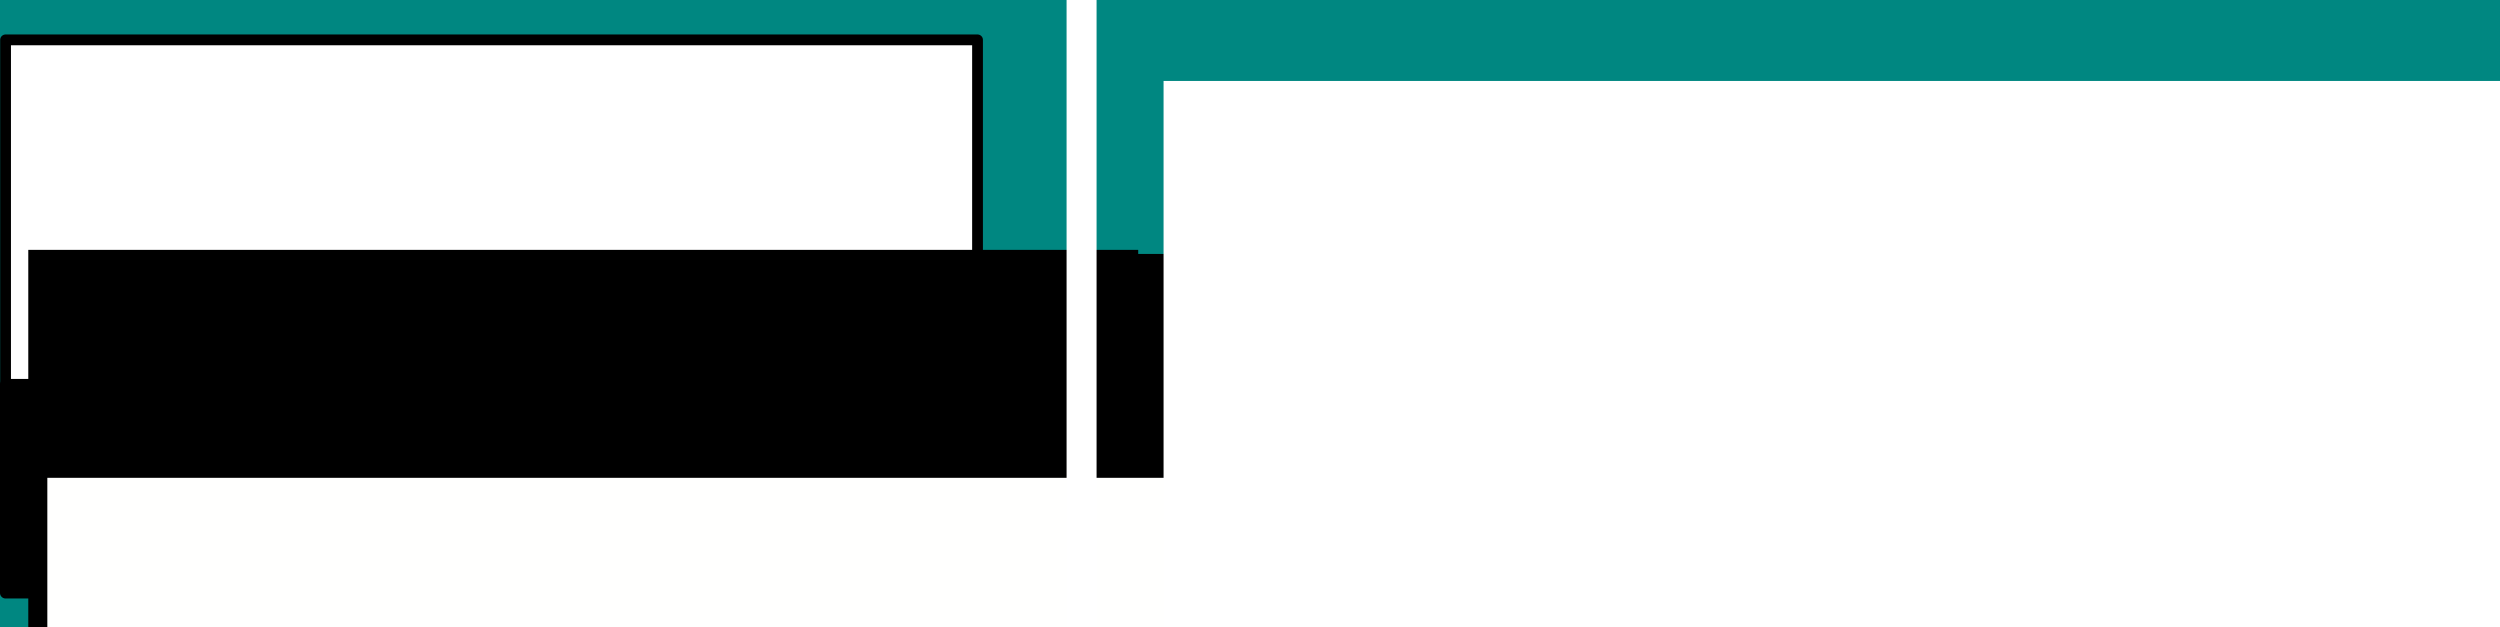 <?xml version="1.0" encoding="UTF-8" standalone="no"?>
<!-- Created with Inkscape (http://www.inkscape.org/) -->

<svg
   xmlns:dc="http://purl.org/dc/elements/1.1/"
   xmlns:cc="http://creativecommons.org/ns#"
   xmlns:rdf="http://www.w3.org/1999/02/22-rdf-syntax-ns#"
   xmlns:svg="http://www.w3.org/2000/svg"
   xmlns="http://www.w3.org/2000/svg"
   xmlns:sodipodi="http://sodipodi.sourceforge.net/DTD/sodipodi-0.dtd"
   xmlns:inkscape="http://www.inkscape.org/namespaces/inkscape"
   width="63.269mm"
   height="15.875mm"
   viewBox="0 0 63.269 15.875"
   version="1.1"
   id="svg379"
   inkscape:version="0.92.3 (2405546, 2018-03-11)"
   sodipodi:docname="IONoptix_logo.svg">
  <rect x="0" y="0" width="63.269" height="15.875" fill="#333333" stroke="none"/>
  <sodipodi:namedview
     id="namedview381"
     pagecolor="#ffffff"
     bordercolor="#666666"
     borderopacity="1.0"
     inkscape:showpageshadow="2"
     inkscape:pageopacity="0.0"
     inkscape:pagecheckerboard="0"
     inkscape:deskcolor="#d1d1d1"
     inkscape:document-units="mm"
     showgrid="false"
     inkscape:zoom="5.6568543"
     inkscape:cx="96.328885"
     inkscape:cy="-17.115793"
     inkscape:window-width="3840"
     inkscape:window-height="2035"
     inkscape:window-x="-13"
     inkscape:window-y="-13"
     inkscape:window-maximized="1"
     inkscape:current-layer="layer1"
     fit-margin-top="0"
     fit-margin-left="0"
     fit-margin-right="0"
     fit-margin-bottom="0"
     inkscape:snap-bbox="true"
     inkscape:bbox-paths="true"
     inkscape:bbox-nodes="true"
     inkscape:snap-bbox-edge-midpoints="true"
     inkscape:snap-bbox-midpoints="true" />
  <defs
     id="defs376" />
  <g
     inkscape:label="Layer 1"
     inkscape:groupmode="layer"
     id="layer1"
     transform="translate(23.814,0.25)">
    <rect
       style="fill:#008781;fill-opacity:1;fill-rule:nonzero;stroke:#84ffff;stroke-width:0.794;stroke-linecap:round;stroke-linejoin:round;stroke-miterlimit:4;stroke-dasharray:none;stroke-dashoffset:342.836;stroke-opacity:1"
       id="rect4354"
       width="102.15"
       height="37.839"
       x="-43.131"
       y="-9.351" />
    <rect
       style="fill:#ffffff;fill-opacity:1;fill-rule:nonzero;stroke:#000000;stroke-width:0.273;stroke-linecap:round;stroke-linejoin:round;stroke-miterlimit:4;stroke-dasharray:none;stroke-dashoffset:342.836;stroke-opacity:1"
       id="rect4147"
       width="24.598"
       height="8.723"
       x="-23.673"
       y="0.759"
       inkscape:export-filename="D:\code\Fluicell\Git\BioZone6\apps\BioZone6\icons\IONoptix_fluicell_logo.png"
       inkscape:export-xdpi="150"
       inkscape:export-ydpi="150" />
    <flowRoot
       xml:space="preserve"
       id="flowRoot4164"
       style="font-style:normal;font-weight:normal;font-size:18.667px;line-height:0;font-family:sans-serif;letter-spacing:0px;word-spacing:0px;fill:#000000;fill-opacity:1;stroke:none"
       transform="matrix(0.508,0,0,0.508,10.25,6.104)"
       inkscape:export-filename="D:\code\Fluicell\Git\BioZone6\apps\BioZone6\icons\IONoptix_fluicell_logo.png"
       inkscape:export-xdpi="150"
       inkscape:export-ydpi="150"><flowRegion
         id="flowRegion4166"><rect
           id="rect4168"
           width="55.294"
           height="36.563"
           x="-65.646"
           y="-0.06" /></flowRegion><flowPara
         id="flowPara4170"
         style="font-style:normal;font-variant:normal;font-weight:normal;font-stretch:normal;font-family:'Swis721 Ex BT';-inkscape-font-specification:'Swis721 Ex BT'">I</flowPara></flowRoot>    <flowRoot
       xml:space="preserve"
       id="flowRoot4164-8"
       style="font-style:normal;font-weight:normal;font-size:18.667px;line-height:0;font-family:sans-serif;letter-spacing:0px;word-spacing:0px;fill:#000000;fill-opacity:1;stroke:none"
       transform="matrix(0.508,0,0,0.508,15.426,6.255)"
       inkscape:export-filename="D:\code\Fluicell\Git\BioZone6\apps\BioZone6\icons\IONoptix_fluicell_logo.png"
       inkscape:export-xdpi="150"
       inkscape:export-ydpi="150"><flowRegion
         id="flowRegion4166-3"><rect
           id="rect4168-5"
           width="55.294"
           height="36.563"
           x="-65.646"
           y="-0.06" /></flowRegion><flowPara
         id="flowPara4170-3"
         style="font-style:normal;font-variant:normal;font-weight:normal;font-stretch:normal;font-family:'Swis721 Ex BT';-inkscape-font-specification:'Swis721 Ex BT'">O</flowPara></flowRoot>    <flowRoot
       xml:space="preserve"
       id="flowRoot4164-5"
       style="font-style:normal;font-weight:normal;font-size:18.667px;line-height:0;font-family:sans-serif;letter-spacing:0px;word-spacing:0px;fill:#000000;fill-opacity:1;stroke:none"
       transform="matrix(0.508,0,0,0.508,25.781,6.207)"
       inkscape:export-filename="D:\code\Fluicell\Git\BioZone6\apps\BioZone6\icons\IONoptix_fluicell_logo.png"
       inkscape:export-xdpi="150"
       inkscape:export-ydpi="150"><flowRegion
         id="flowRegion4166-9"><rect
           id="rect4168-2"
           width="55.294"
           height="36.563"
           x="-65.646"
           y="-0.06" /></flowRegion><flowPara
         id="flowPara4170-9"
         style="font-style:normal;font-variant:normal;font-weight:normal;font-stretch:normal;font-family:'Swis721 Ex BT';-inkscape-font-specification:'Swis721 Ex BT'">N</flowPara></flowRoot>    <rect
       style="fill:#000000;fill-opacity:1;fill-rule:nonzero;stroke:#000000;stroke-width:0.283;stroke-linecap:round;stroke-linejoin:round;stroke-miterlimit:4;stroke-dasharray:none;stroke-dashoffset:342.836;stroke-opacity:1"
       id="rect4238"
       width="24.587"
       height="5.273"
       x="-23.673"
       y="9.482"
       inkscape:export-filename="D:\code\Fluicell\Git\BioZone6\apps\BioZone6\icons\IONoptix_fluicell_logo.png"
       inkscape:export-xdpi="150"
       inkscape:export-ydpi="150" />
    <flowRoot
       xml:space="preserve"
       id="flowRoot4164-8-5"
       style="font-style:normal;font-weight:normal;font-size:18.667px;line-height:0;font-family:sans-serif;letter-spacing:2.137px;word-spacing:0px;fill:#fffffe;fill-opacity:1;stroke:none"
       transform="matrix(0.508,0,0,0.508,10.732,11.873)"
       inkscape:export-filename="D:\code\Fluicell\Git\BioZone6\apps\BioZone6\icons\IONoptix_fluicell_logo.png"
       inkscape:export-xdpi="150"
       inkscape:export-ydpi="150"><flowRegion
         id="flowRegion4166-3-8"
         style="letter-spacing:2.137px;fill:#fffffe;fill-opacity:1"><rect
           id="rect4168-5-4"
           width="82.159"
           height="30.476"
           x="-65.646"
           y="-0.06"
           style="letter-spacing:2.137px;fill:#fffffe;fill-opacity:1" /></flowRegion><flowPara
         id="flowPara4170-3-3"
         style="font-style:normal;font-variant:normal;font-weight:normal;font-stretch:expanded;font-size:11.12px;font-family:'Swis721 Ex BT';-inkscape-font-specification:'Swis721 Ex BT Expanded';letter-spacing:2.137px;fill:#fffffe;fill-opacity:1">OPTIX</flowPara></flowRoot>    <path
       style="fill:none;stroke:#ffffff;stroke-width:0.759;stroke-linecap:butt;stroke-linejoin:miter;stroke-miterlimit:4;stroke-dasharray:none;stroke-opacity:1"
       d="M 3.558,-0.25 V 15.625"
       id="path4306"
       inkscape:connector-curvature="0"
       inkscape:export-filename="D:\code\Fluicell\Git\BioZone6\apps\BioZone6\icons\IONoptix_fluicell_logo.png"
       inkscape:export-xdpi="150"
       inkscape:export-ydpi="150" />
    <flowRoot
       xml:space="preserve"
       id="flowRoot4445-5-0"
       style="font-style:normal;font-weight:normal;font-size:40px;line-height:0;font-family:sans-serif;letter-spacing:0px;word-spacing:0px;fill:#ffffff;fill-opacity:1;stroke:none"
       transform="matrix(0.265,0,0,0.265,-201.824,-288.476)"
       inkscape:export-xdpi="150"
       inkscape:export-ydpi="150"
       inkscape:export-filename="D:\code\Fluicell\Git\BioZone6\apps\BioZone6\icons\IONoptix_fluicell_logo.png"><flowRegion
         id="flowRegion4447-5-3"
         style="fill:#ffffff;fill-opacity:1"><rect
           id="rect4449-7-0"
           width="431.404"
           height="106.551"
           x="782.857"
           y="1095.377"
           style="fill:#ffffff;fill-opacity:1" /></flowRegion><flowPara
         id="flowPara4451-0-6"
         style="font-style:normal;font-variant:normal;font-weight:bold;font-stretch:normal;font-size:18.667px;font-family:Arial;-inkscape-font-specification:'Arial Bold';letter-spacing:0px;fill:#ffffff;fill-opacity:1">Powered by</flowPara></flowRoot>    <path
       inkscape:connector-curvature="0"
       id="path4167"
       d="M 21.75,12.329 C 21.288,12.233 20.899,11.899 20.742,11.466 20.634,11.165 20.631,11.12 20.631,9.613 V 8.246 h 0.42 0.42 l 0.006,1.258 c 0.007,1.397 0.006,1.381 0.129,1.639 0.147,0.309 0.418,0.461 0.816,0.458 0.324,-0.002 0.574,-0.107 0.808,-0.338 0.121,-0.119 0.199,-0.259 0.253,-0.45 0.038,-0.136 0.039,-0.171 0.045,-1.353 l 0.006,-1.213 h 0.42 0.42 v 2.033 2.033 h -0.421 -0.421 v -0.358 c 0,-0.197 -0.006,-0.358 -0.013,-0.358 -0.007,8.4e-5 -0.044,0.047 -0.08,0.104 -0.192,0.299 -0.545,0.542 -0.912,0.63 -0.198,0.048 -0.548,0.047 -0.776,-3.18e-4 z m 7.221,0.008 c -0.492,-0.089 -0.964,-0.38 -1.267,-0.782 -0.196,-0.26 -0.315,-0.552 -0.368,-0.9 -0.034,-0.221 -0.023,-0.67 0.021,-0.867 0.117,-0.527 0.428,-0.961 0.91,-1.269 0.668,-0.427 1.661,-0.454 2.332,-0.063 0.14,0.081 0.324,0.219 0.401,0.298 l 0.061,0.063 -0.238,0.292 c -0.131,0.161 -0.244,0.3 -0.252,0.308 -0.007,0.009 -0.042,-0.008 -0.077,-0.039 -0.239,-0.21 -0.562,-0.359 -0.863,-0.399 -0.517,-0.069 -1.086,0.223 -1.331,0.681 -0.168,0.315 -0.181,0.767 -0.033,1.12 0.125,0.298 0.411,0.584 0.71,0.709 0.415,0.174 0.888,0.131 1.261,-0.117 0.053,-0.035 0.156,-0.115 0.23,-0.178 l 0.135,-0.115 0.244,0.266 c 0.134,0.146 0.244,0.274 0.244,0.283 0,0.009 -0.05,0.061 -0.112,0.115 -0.363,0.318 -0.769,0.522 -1.185,0.595 -0.198,0.035 -0.63,0.034 -0.823,-8.47e-4 z m 4.332,-2.23e-4 c -0.393,-0.07 -0.75,-0.253 -1.045,-0.535 -0.309,-0.295 -0.497,-0.667 -0.569,-1.126 -0.035,-0.219 -0.024,-0.738 0.019,-0.928 0.12,-0.528 0.395,-0.926 0.848,-1.227 0.452,-0.301 1.034,-0.409 1.618,-0.299 0.653,0.122 1.211,0.562 1.411,1.112 0.095,0.259 0.111,0.373 0.121,0.861 l 0.009,0.452 h -1.606 -1.606 l 0.011,0.067 c 0.058,0.343 0.259,0.603 0.603,0.776 0.399,0.202 0.953,0.205 1.384,0.007 0.135,-0.062 0.32,-0.193 0.392,-0.279 0.024,-0.029 0.048,-0.053 0.051,-0.053 0.015,0 0.479,0.517 0.479,0.534 0,0.009 -0.054,0.064 -0.121,0.121 -0.315,0.27 -0.678,0.44 -1.094,0.511 -0.246,0.042 -0.689,0.045 -0.907,0.006 z M 34.851,9.89 C 34.851,9.645 34.736,9.384 34.555,9.215 34.162,8.847 33.483,8.808 32.998,9.125 32.694,9.323 32.552,9.544 32.513,9.881 l -0.012,0.103 h 1.175 1.175 z M 15.956,10.619 V 8.927 H 15.705 15.455 V 8.587 8.246 h 0.251 0.251 l 1.06e-4,-0.193 c 4.24e-4,-0.55 0.108,-0.865 0.394,-1.151 0.155,-0.155 0.307,-0.25 0.51,-0.317 0.129,-0.043 0.17,-0.048 0.412,-0.049 0.233,-8.465e-4 0.286,0.005 0.403,0.041 0.166,0.052 0.33,0.137 0.488,0.253 l 0.121,0.089 -0.118,0.202 c -0.065,0.111 -0.142,0.244 -0.171,0.296 -0.029,0.052 -0.057,0.094 -0.062,0.094 -0.005,0 -0.054,-0.036 -0.11,-0.08 -0.202,-0.158 -0.389,-0.203 -0.608,-0.144 -0.103,0.028 -0.135,0.047 -0.222,0.134 -0.144,0.144 -0.179,0.263 -0.172,0.582 l 0.005,0.232 0.533,0.005 0.533,0.005 V 8.587 8.927 H 17.353 16.816 v 1.693 1.693 H 16.386 15.956 Z M 18.643,9.473 V 6.634 h 0.43 0.43 V 9.473 12.312 H 19.073 18.643 Z M 25.556,10.279 V 8.246 h 0.421 0.421 v 2.033 2.033 H 25.977 25.556 Z M 36.589,9.473 V 6.634 h 0.421 0.421 v 2.839 2.839 h -0.421 -0.421 z m 2.024,0 V 6.634 h 0.421 0.421 V 9.473 12.312 H 39.034 38.613 Z M 25.849,7.567 c -0.156,-0.04 -0.322,-0.191 -0.372,-0.338 -0.089,-0.263 0.022,-0.545 0.262,-0.665 0.094,-0.047 0.13,-0.055 0.246,-0.055 0.162,2.12e-4 0.277,0.046 0.384,0.154 0.118,0.119 0.146,0.19 0.146,0.374 0,0.177 -0.027,0.251 -0.135,0.375 -0.111,0.126 -0.359,0.199 -0.53,0.155 z"
       style="fill:#ffffff;fill-opacity:1;stroke-width:0.018"
       sodipodi:nodetypes="ccsccccccccccccccccsccsccccccsccccccsscsccccscscccccccsscccccsccsscccccsccccccccccccccccccccccccsccccccccccccccccccccccccccccccccccccccccccccccccccccccsccscc"
       inkscape:export-xdpi="150"
       inkscape:export-ydpi="150"
       inkscape:export-filename="D:\code\Fluicell\Git\BioZone6\apps\BioZone6\icons\IONoptix_fluicell_logo.png" />
    <g
       id="g4197"
       transform="matrix(0.087,0,0,0.087,27.499,-26.775)"
       style="fill:#ffffff;fill-opacity:1"
       inkscape:export-xdpi="150"
       inkscape:export-ydpi="150"
       inkscape:export-filename="D:\code\Fluicell\Git\BioZone6\apps\BioZone6\icons\IONoptix_fluicell_logo.png">
      <path
         style="fill:#ffffff;fill-opacity:1;stroke-width:0.169"
         d="m -147.517,470.775 c -4.027,-4.953 -9.67,-10.921 -14.239,-15.058 -12.668,-11.469 -27.713,-20.726 -41.338,-25.432 -11.026,-3.809 -20.132,-3.391 -28.599,1.313 -3.131,1.74 -6.222,4.175 -10.435,8.221 -1.508,1.449 -2.799,2.631 -2.868,2.629 -0.143,-0.006 -6.023,-9.719 -6.108,-10.09 -0.083,-0.358 5.74,-6.078 7.596,-7.462 8.066,-6.014 17.901,-9.367 27.474,-9.367 4.108,0 7.882,0.568 11.943,1.798 12.692,3.844 26.325,14.126 40.612,30.629 4.466,5.159 10.245,12.225 16.788,20.525 l 2.564,3.253 -0.731,0.599 c -0.402,0.33 -0.77,0.599 -0.817,0.599 -0.047,0 -0.876,-0.972 -1.841,-2.159 z m 2.878,-2.457 c -6.472,-10.665 -14.19,-21.774 -21.486,-30.924 -13.786,-17.291 -26.168,-28.262 -36.327,-32.188 -1.983,-0.766 -6.326,-1.817 -8.467,-2.049 -8.713,-0.942 -17.962,2.378 -27.112,9.733 -1.2,0.965 -2.983,2.456 -3.96,3.314 -0.978,0.858 -2.057,1.782 -2.398,2.054 l -0.62,0.494 -3.057,-5.123 -3.057,-5.123 0.629,-0.652 c 0.346,-0.359 1.429,-1.356 2.407,-2.217 7.01,-6.168 14.934,-10.983 21.167,-12.86 5.086,-1.532 10.981,-2.208 15.864,-1.818 16.721,1.335 29.503,10.308 42.455,29.805 5.033,7.576 9.043,14.689 21.252,37.693 l 5.931,11.176 -0.544,0.477 c -1.085,0.952 -0.96,1.036 -2.676,-1.791 z m 2.737,-3.739 c -11.857,-31.684 -23.488,-54.366 -34.921,-68.1 -1.92,-2.307 -5.81,-6.271 -7.764,-7.912 -4.096,-3.442 -8.184,-5.851 -12.954,-7.635 -2.655,-0.993 -6.294,-1.534 -10.245,-1.523 -10.647,0.029 -21.834,4.6 -34.247,13.993 -1.56,1.18 -2.893,2.143 -2.963,2.139 -0.07,-0.004 -1.488,-2.27 -3.152,-5.035 l -3.025,-5.028 0.654,-0.568 c 2.306,-2.002 7.686,-5.782 11.262,-7.914 16.61,-9.905 32.853,-12.157 47.618,-6.602 14.061,5.29 25.779,18.002 33.177,35.991 3.105,7.55 7.37,20.098 12.546,36.915 3.725,12.103 7.237,23.913 7.185,24.166 -0.028,0.135 -0.394,0.5 -0.813,0.81 l -0.763,0.564 z"
         id="path4211"
         inkscape:connector-curvature="0"
         sodipodi:nodetypes="cssscccsssssccscsssccscccccssssscsssccccccccssssscccs" />
    </g>
  </g>
</svg>

